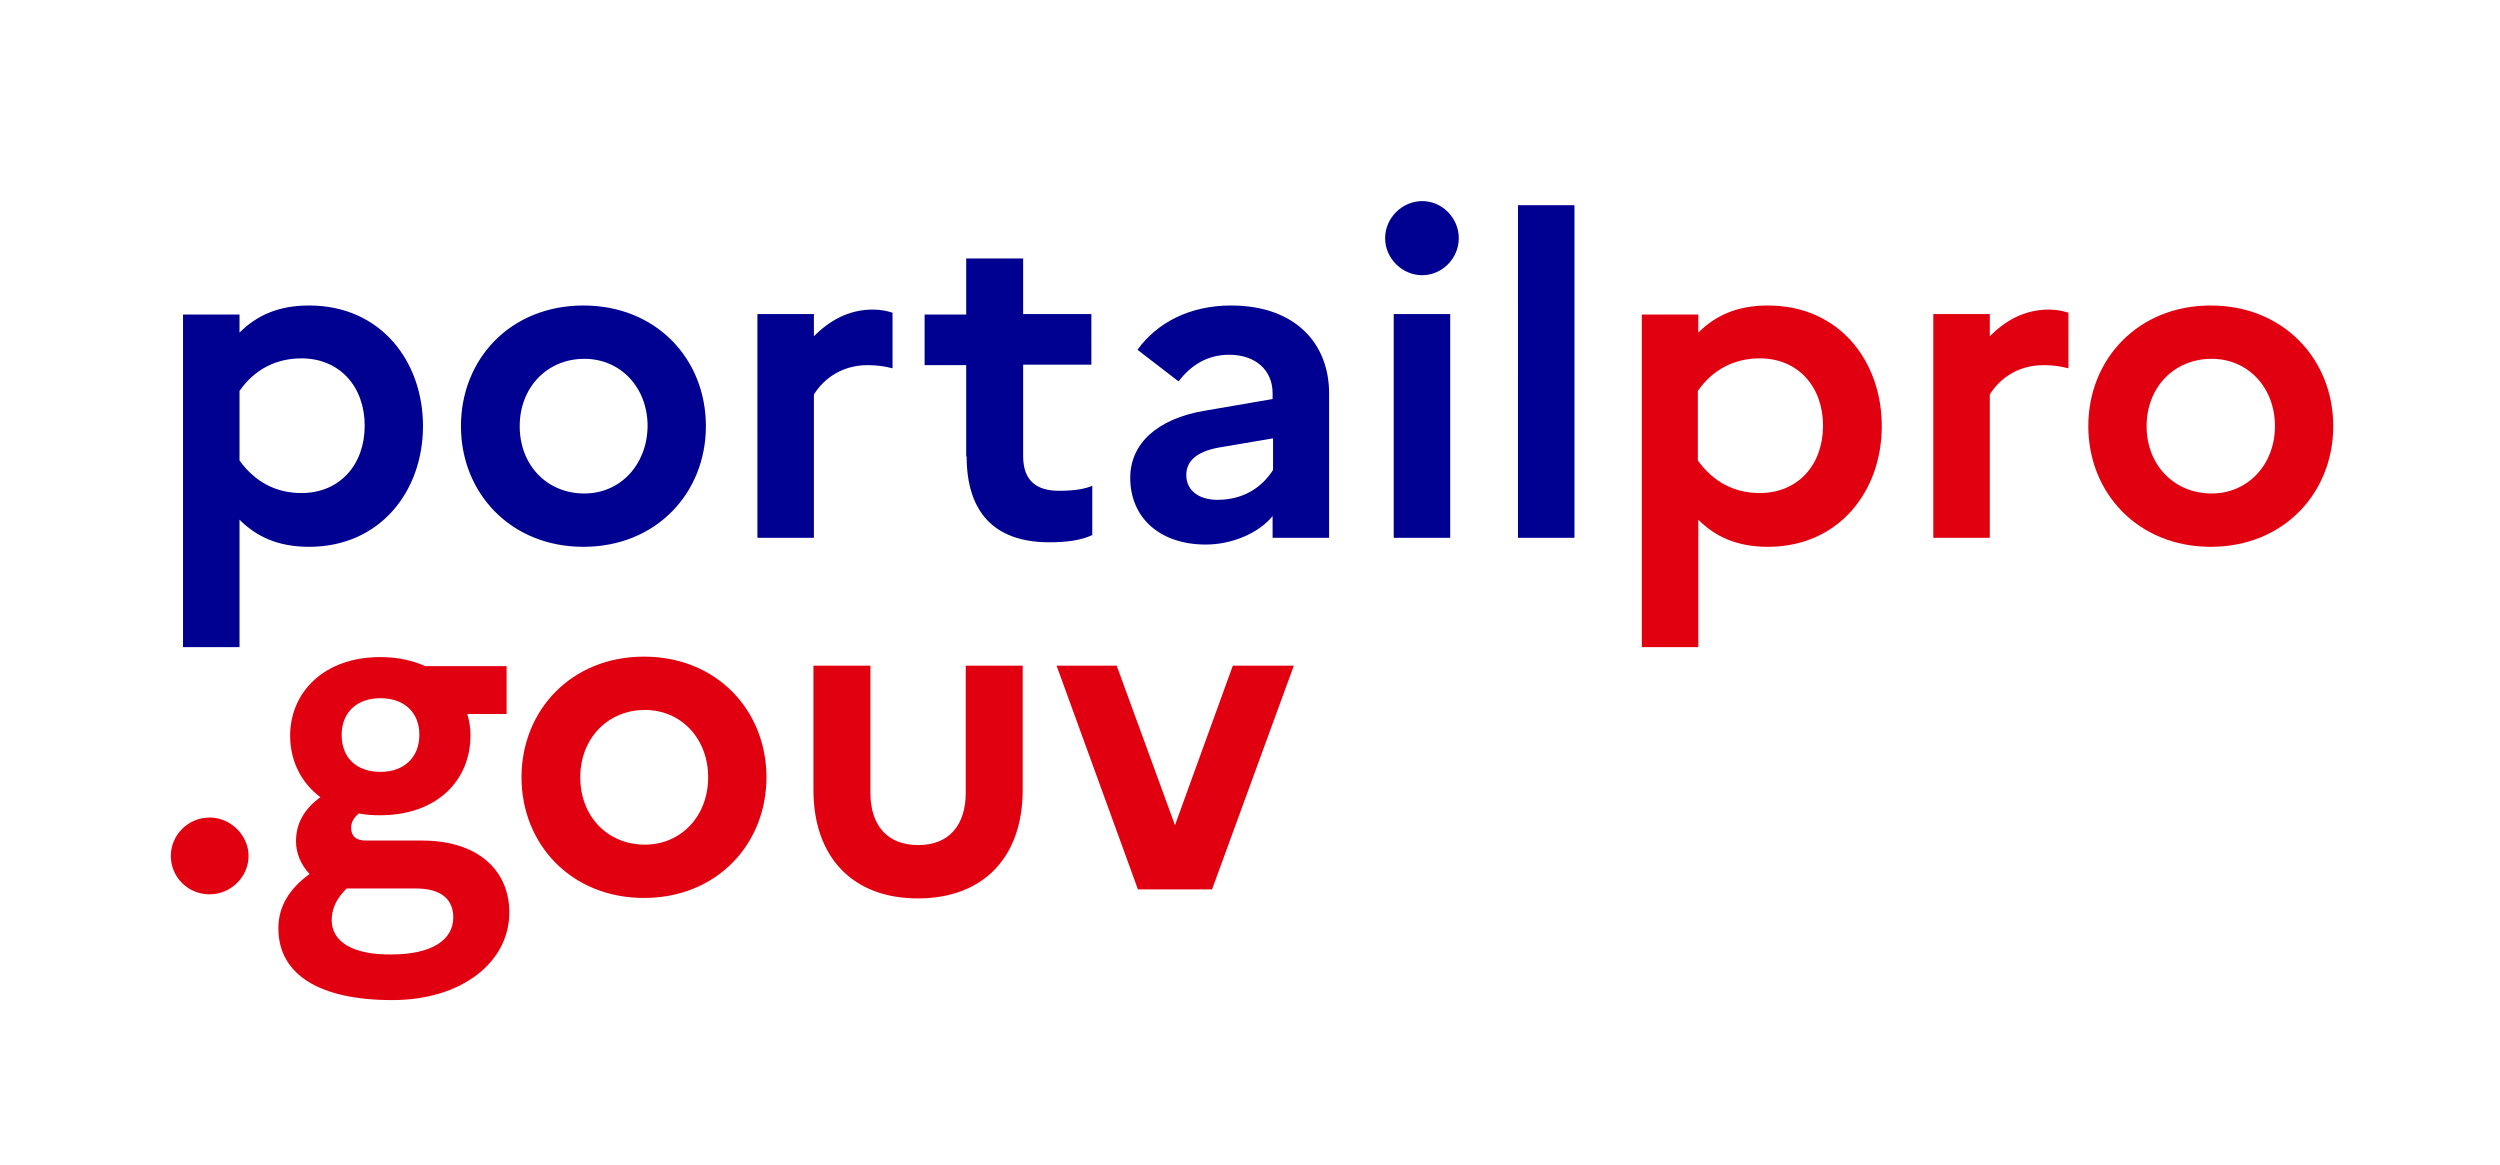 <?xml version="1.0" encoding="utf-8"?>
<!-- Generator: Adobe Illustrator 21.0.0, SVG Export Plug-In . SVG Version: 6.00 Build 0)  -->
<svg version="1.1" id="Calque_1" xmlns="http://www.w3.org/2000/svg" xmlns:xlink="http://www.w3.org/1999/xlink" x="0px" y="0px"
	 viewBox="0 0 553.2 257.9" style="enable-background:new 0 0 553.2 257.9;" xml:space="preserve">
<style type="text/css">
	.st0{clip-path:url(#SVGID_2_);}
	.st1{fill:#000091;}
	.st2{fill:#E1000F;}
</style>
<g>
	<defs>
		<rect id="SVGID_1_" x="37.2" y="41.3" width="483.2" height="180"/>
	</defs>
	<clipPath id="SVGID_2_">
		<use xlink:href="#SVGID_1_"  style="overflow:visible;"/>
	</clipPath>
	<g class="st0">
		<path class="st1" d="M40.5,143.2H53V115c3.8,3.8,8.6,6,15.4,6c15.7,0,25.2-12.3,25.2-26.7s-9.4-26.7-25.2-26.7
			c-6.8,0-11.6,2.2-15.4,6v-4H40.5V143.2z M66.7,79.3c8.5,0,14,6.3,14,14.9s-5.5,14.9-14,14.9c-5.7,0-10.3-2.5-13.7-7.2V86.5
			C56.2,81.9,60.9,79.3,66.7,79.3z M129.1,67.6C113,67.6,102,79.4,102,94.3c0,14.8,11,26.7,27.1,26.7s27.1-11.9,27.1-26.7
			C156.2,79.4,145.2,67.6,129.1,67.6z M129.3,109.2c-8.3,0-14.3-6.3-14.3-14.9s6.1-14.9,14.3-14.9c8,0,14,6.3,14,14.9
			C143.2,102.8,137.3,109.2,129.3,109.2z M167.6,119h12.5V87.3c1.9-3.1,5.8-6.5,11.9-6.5c2.3,0,3.9,0.3,5.5,0.7V69.2
			c-1.2-0.4-2.7-0.7-4.3-0.7c-5.6,0-9.8,2.6-13.1,5.9v-4.9h-12.5V119z M213.9,101c0,12.1,5.9,19,18.3,19c4.1,0,7.1-0.5,9.5-1.6
			v-10.9c-1.7,0.7-3.9,1.1-7.4,1.1c-4.9,0-7.9-2.2-7.9-7.7V80.7h15.1V69.5h-15.1V57.2h-12.6v12.4h-9.2v11.2h9.2V101z M266.8,120.5
			c5.8,0,11.7-2.5,14.8-6.3v4.8h12.5V87c0-10.9-7.4-19.4-21.7-19.4c-9,0-16.3,3.7-20.7,9.8l9.1,7c2.7-3.6,6.4-5.9,11.2-5.9
			c5.7,0,9.6,3.3,9.6,8.5v1.3l-15.1,2.6c-10.6,1.8-16.4,7.4-16.4,14.8C250.1,114.8,256.9,120.5,266.8,120.5z M262.5,105.1
			c0-3,2.2-5.2,7.4-6.1l11.8-2v7c-2.5,3.9-6.6,6.6-12.3,6.6C265.1,110.6,262.5,108.4,262.5,105.1z M314.7,60.9
			c4.4,0,8.1-3.7,8.1-8.2c0-4.4-3.6-8.2-8.1-8.2c-4.4,0-8.2,3.7-8.2,8.2C306.5,57.2,310.3,60.9,314.7,60.9z M308.4,119h12.5V69.5
			h-12.5V119z M335.9,119h12.5V45.4h-12.5V119z"/>
		<path class="st2" d="M363.3,143.2h12.5V115c3.8,3.8,8.6,6,15.4,6c15.7,0,25.2-12.3,25.2-26.7s-9.4-26.7-25.2-26.7
			c-6.8,0-11.6,2.2-15.4,6v-4h-12.5V143.2z M389.4,79.3c8.5,0,14,6.3,14,14.9s-5.5,14.9-14,14.9c-5.7,0-10.3-2.5-13.7-7.2V86.5
			C378.9,81.9,383.6,79.3,389.4,79.3z M427.8,119h12.5V87.3c1.9-3.1,5.8-6.5,11.9-6.5c2.3,0,3.9,0.3,5.5,0.7V69.2
			c-1.2-0.4-2.7-0.7-4.3-0.7c-5.6,0-9.8,2.6-13.1,5.9v-4.9h-12.5V119z M489.2,67.6c-16.1,0-27.1,11.9-27.1,26.7s11,26.7,27.1,26.7
			c16.1,0,27.1-11.9,27.1-26.7S505.3,67.6,489.2,67.6z M489.4,109.2c-8.3,0-14.4-6.3-14.4-14.9s6.1-14.9,14.4-14.9
			c8,0,14,6.3,14,14.9C503.4,102.8,497.4,109.2,489.4,109.2z M46.4,197.9c4.6,0,8.6-3.8,8.6-8.5c0-4.6-4-8.5-8.6-8.5
			c-4.8,0-8.6,3.9-8.6,8.5C37.8,194.1,41.6,197.9,46.4,197.9z M61.6,205.4c0,10.4,9.3,15.9,25.2,15.9c15.4,0,25.9-8.4,25.9-19.4
			c0-9.2-6.8-15.9-19.3-15.9H81c-2.3,0-3.3-1-3.3-2.9c0-1.1,0.6-2.2,1.7-3.1c1.5,0.3,3,0.4,4.7,0.4c12.8,0,20-7.9,20-17.6
			c0-1.7-0.2-3.2-0.7-4.8h8.7v-10.6H94.1c-2.9-1.3-6.2-2-10-2c-12.4,0-19.9,7.8-19.9,17.4c0,5.5,2.4,10.4,6.7,13.6
			c-3.7,2.7-5.4,5.9-5.4,9.8c0,2.6,1.1,5.2,3,7.2C64.1,196.6,61.6,200.5,61.6,205.4z M84.2,170.8c-5.4,0-8.6-3.2-8.6-8.2
			c0-4.8,3.2-8.1,8.6-8.1c5.2,0,8.6,3.1,8.6,8.1C92.8,167.6,89.4,170.8,84.2,170.8z M73.4,203.6c0-3,1.5-5.2,3.3-7h15.3
			c6,0,8.3,2.7,8.3,6.4c0,4.9-4.6,8.2-13.7,8.2C77.9,211.3,73.4,208.3,73.4,203.6z M142.5,145.3c-16.1,0-27.1,11.9-27.1,26.7
			s11,26.7,27.1,26.7s27.1-11.9,27.1-26.7S158.6,145.3,142.5,145.3z M142.7,186.9c-8.3,0-14.3-6.3-14.3-14.9
			c0-8.6,6.1-14.9,14.3-14.9c8,0,14,6.3,14,14.9C156.7,180.6,150.7,186.9,142.7,186.9z M213.7,175.4c0,7.2-3.7,11.6-10.5,11.6
			c-6.9,0-10.6-4.4-10.6-11.6v-28.1H180v27.5c0,14.8,8.6,24,23.1,24c14.5,0,23.2-9.1,23.2-24v-27.5h-12.6V175.4z M233.8,147.3
			l18,49.5h16.4l18.1-49.5h-13.5L260,182.6l-12.9-35.3H233.8z"/>
	</g>
</g>
</svg>
